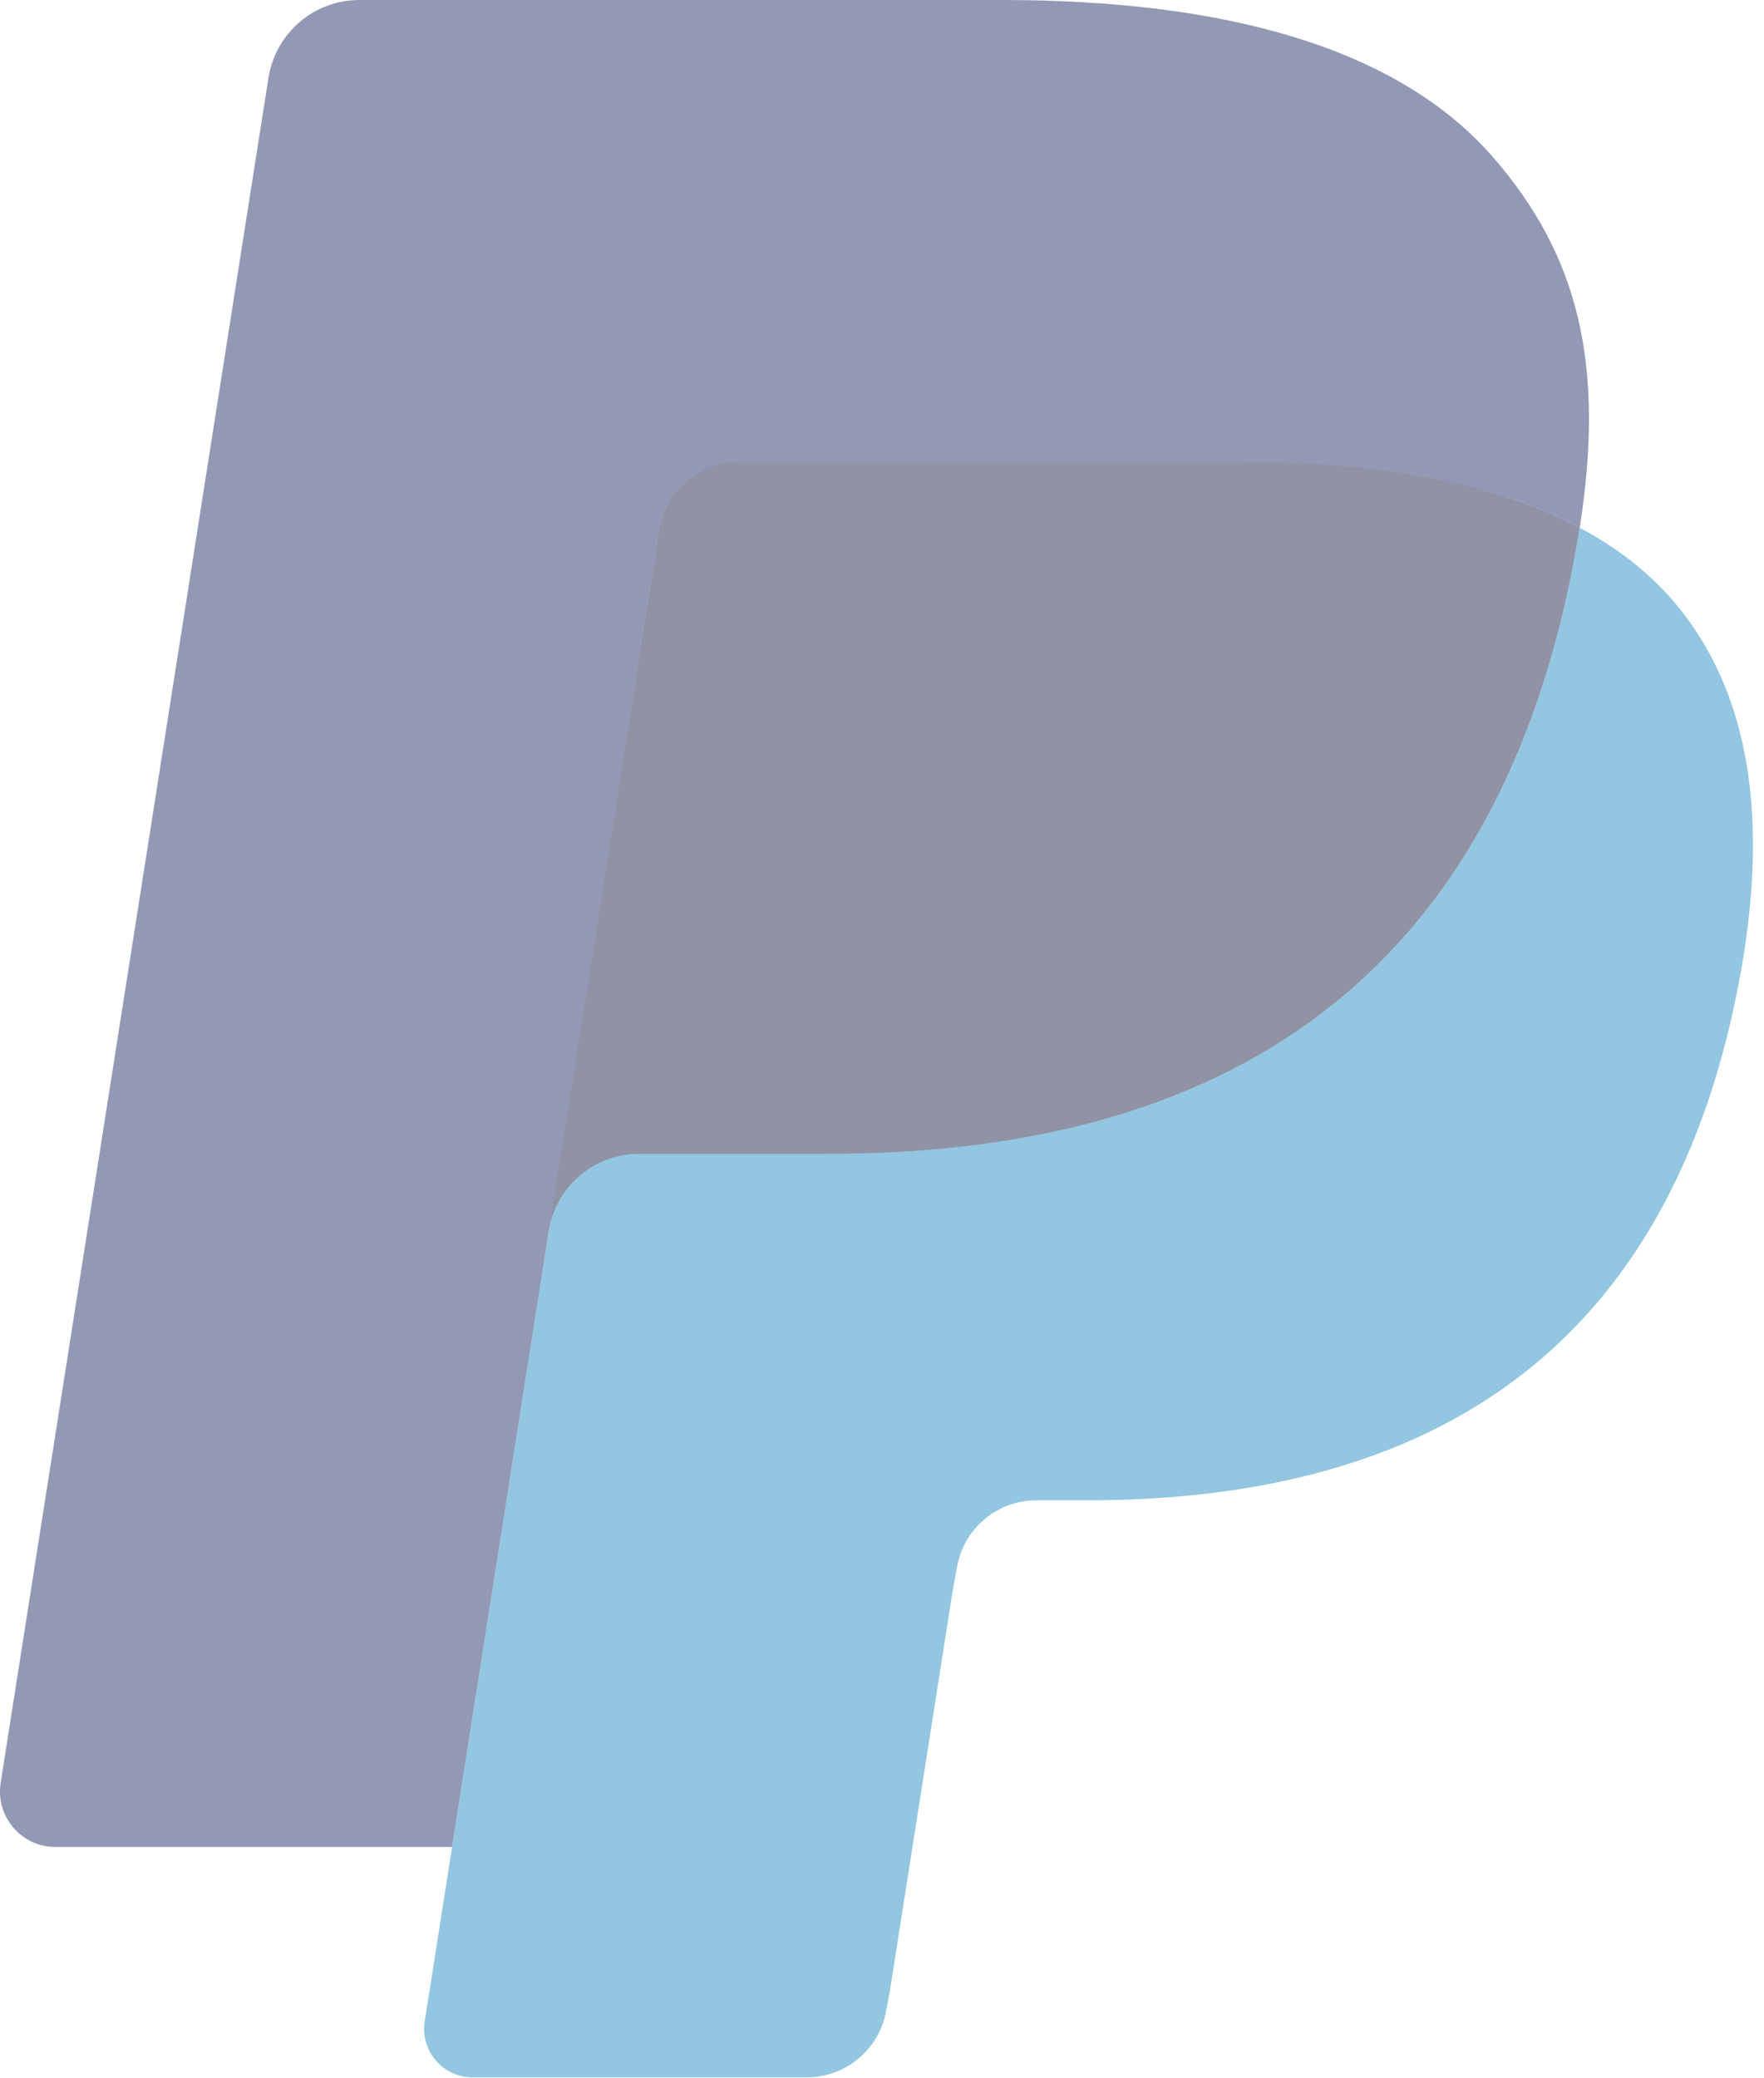 <svg width="45" height="53" viewBox="0 0 45 53" fill="none" xmlns="http://www.w3.org/2000/svg">
<path fill-rule="evenodd" clip-rule="evenodd" d="M40.297 13.459C40.249 13.773 40.193 14.095 40.13 14.425C37.967 25.574 30.568 29.425 21.118 29.425H16.306C15.15 29.425 14.176 30.268 13.997 31.413L10.835 51.546C10.718 52.298 11.295 52.975 12.05 52.975H20.585C21.595 52.975 22.453 52.238 22.613 51.237L22.696 50.802L24.303 40.564L24.407 40.002C24.564 38.998 25.424 38.261 26.434 38.261H27.711C35.979 38.261 42.452 34.89 44.344 25.137C45.134 21.062 44.725 17.66 42.634 15.267C42.001 14.546 41.216 13.947 40.297 13.459Z" fill="#298FC2" fill-opacity="0.5"/>
<path fill-rule="evenodd" clip-rule="evenodd" d="M38.034 12.554C37.704 12.457 37.363 12.369 37.013 12.29C36.661 12.213 36.301 12.145 35.931 12.085C34.633 11.874 33.212 11.774 31.689 11.774H18.835C18.518 11.774 18.217 11.846 17.949 11.976C17.355 12.262 16.915 12.825 16.808 13.515L14.074 30.906L13.995 31.413C14.175 30.268 15.149 29.426 16.305 29.426H21.117C30.567 29.426 37.966 25.572 40.129 14.425C40.193 14.095 40.248 13.774 40.296 13.459C39.749 13.168 39.157 12.918 38.519 12.706C38.361 12.653 38.198 12.603 38.034 12.554Z" fill="#22284F" fill-opacity="0.5"/>
<path fill-rule="evenodd" clip-rule="evenodd" d="M16.808 13.515C16.915 12.825 17.356 12.262 17.949 11.978C18.22 11.848 18.519 11.776 18.836 11.776H31.69C33.212 11.776 34.634 11.876 35.931 12.086C36.302 12.146 36.662 12.215 37.014 12.292C37.363 12.371 37.704 12.459 38.035 12.555C38.199 12.604 38.361 12.655 38.521 12.706C39.159 12.918 39.752 13.17 40.299 13.459C40.942 9.339 40.294 6.534 38.075 3.994C35.629 1.197 31.214 0 25.565 0H9.165C8.011 0 7.027 0.842 6.848 1.989L0.017 45.464C-0.117 46.324 0.543 47.1 1.407 47.1H11.532L16.808 13.515Z" fill="#28356A" fill-opacity="0.5"/>
</svg>
